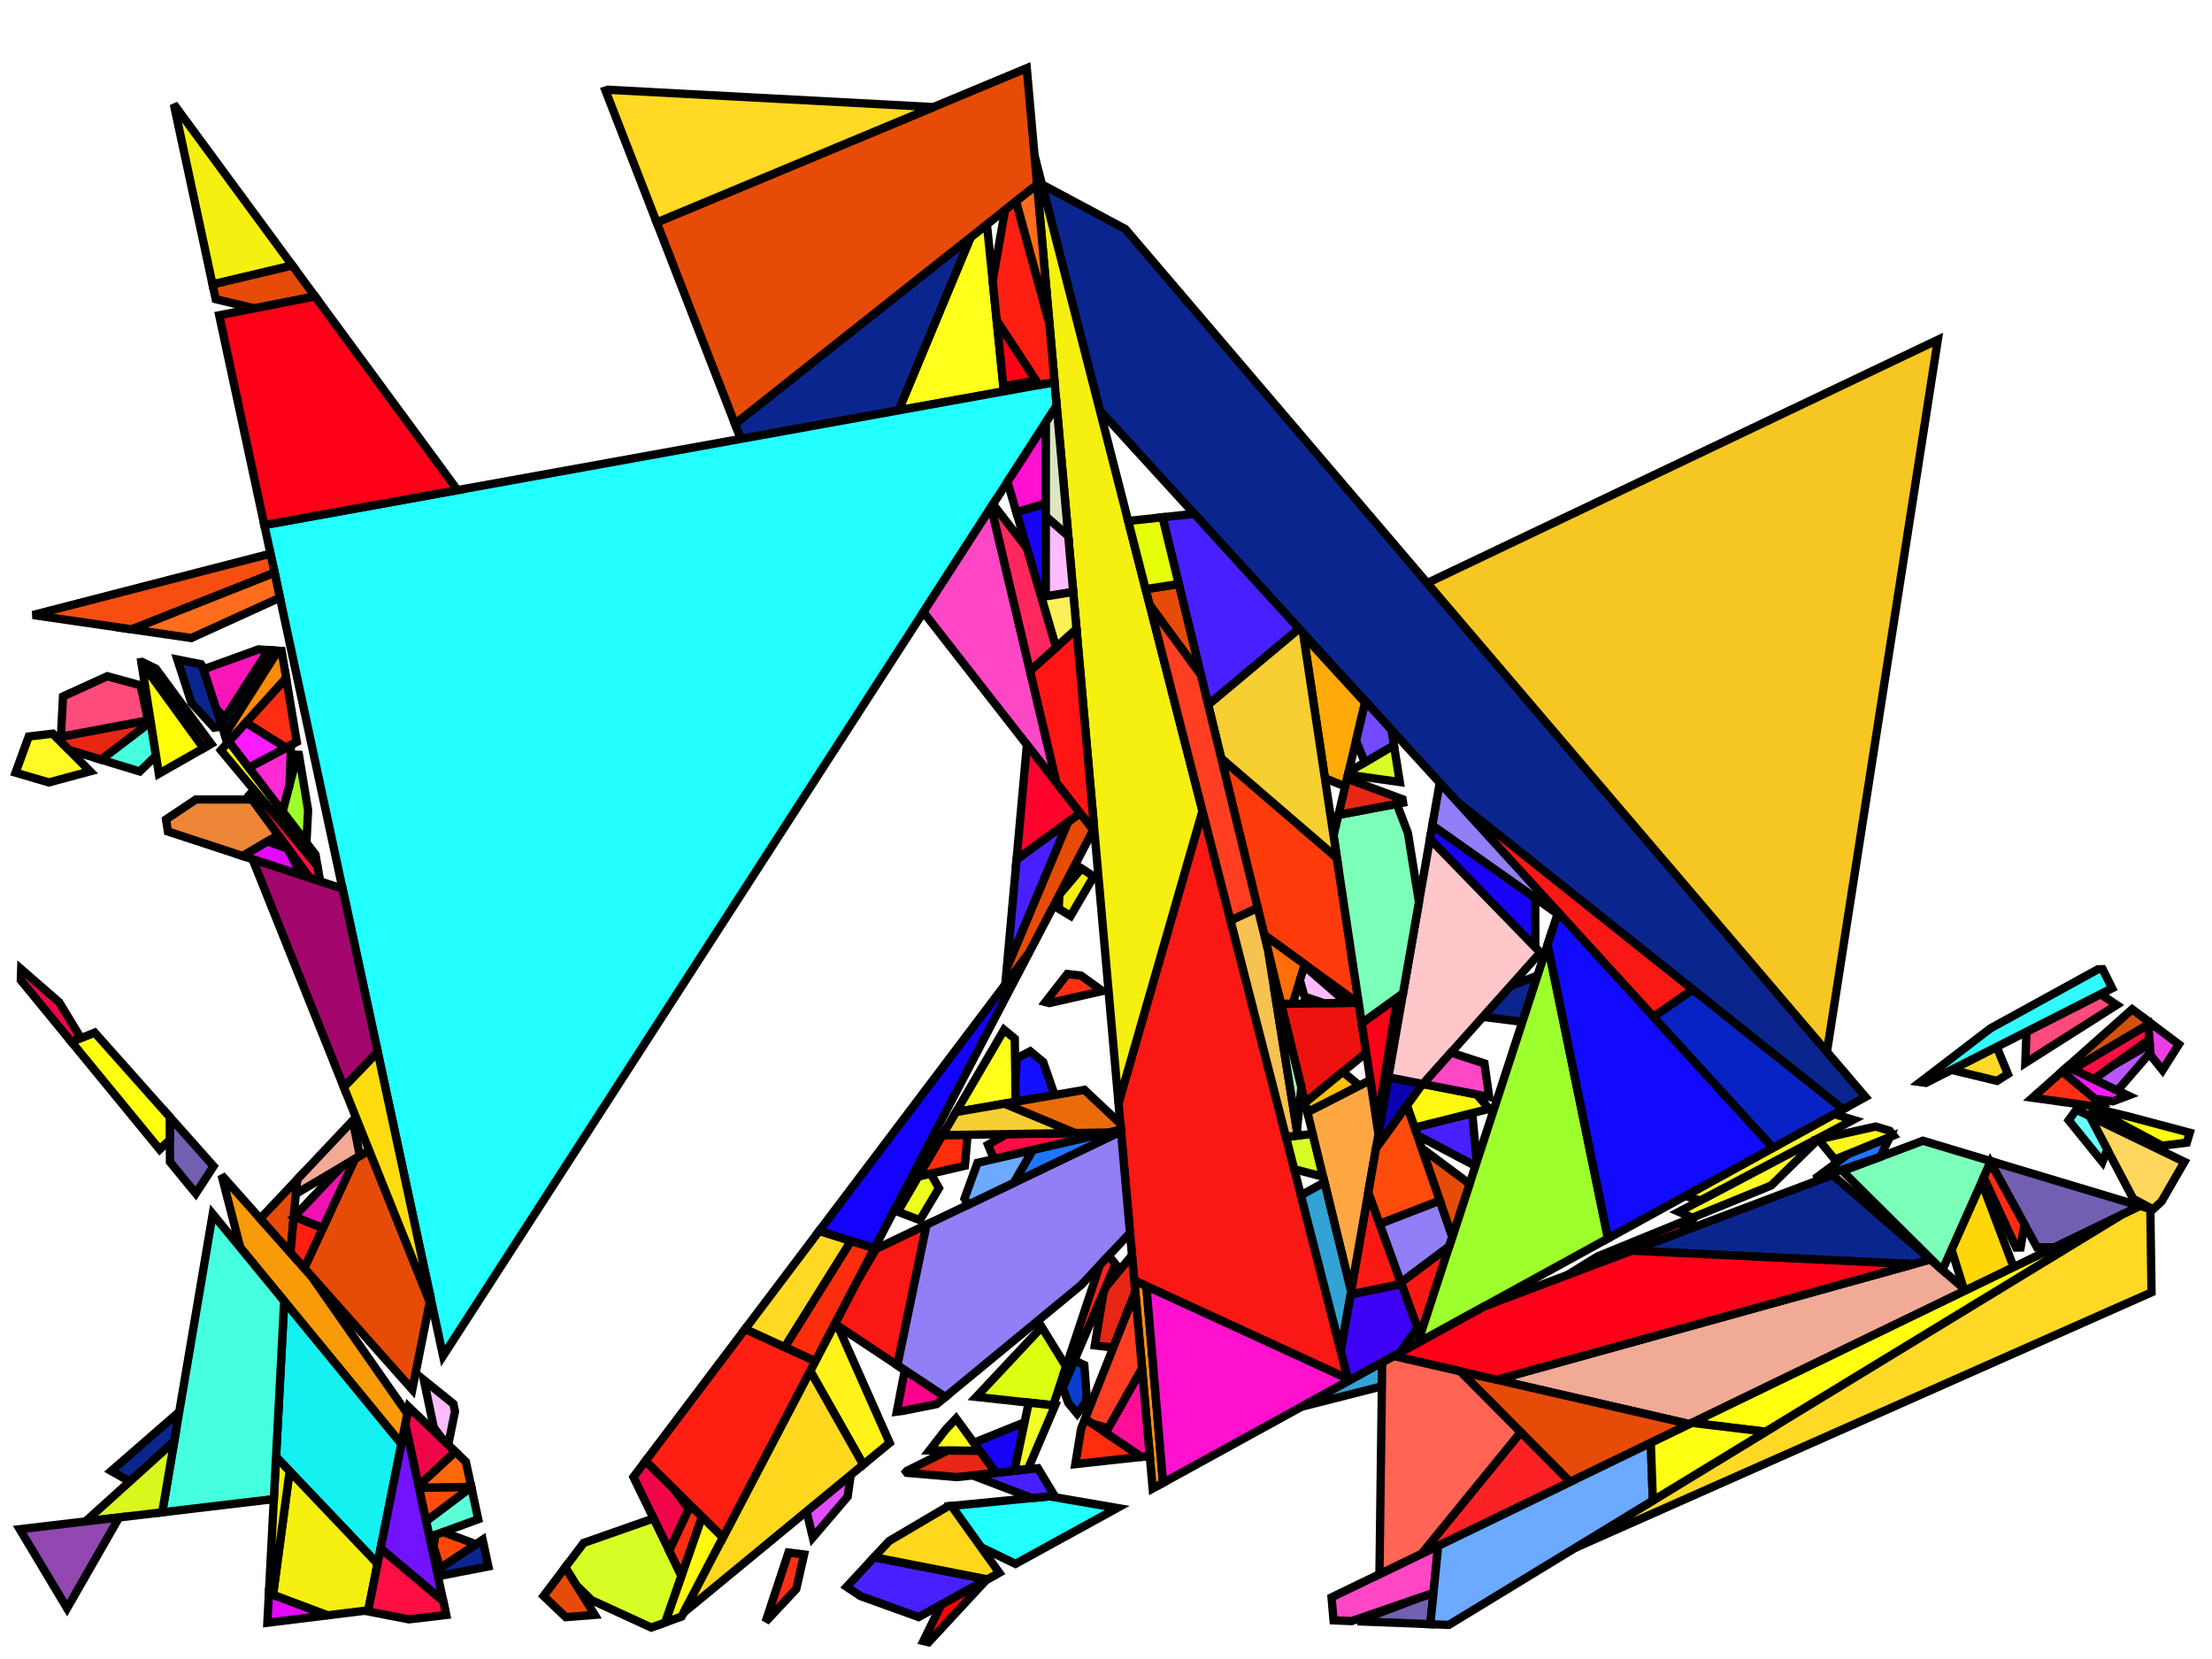 <?xml version="1.0" encoding="iso-8859-1" standalone="no"?>
<!DOCTYPE svg PUBLIC "-//W3C//DTD SVG 1.0//EN" "http://www.w3.org/TR/2001/REC-SVG-20010904/DTD/svg10.dtd">
<svg xmlns="http://www.w3.org/2000/svg" width="800" height="600">
<path style="fill:rgb(0, 0, 0);fill-opacity:0.0;fill-rule:evenodd;stroke:rgb(0, 0, 0);stroke-width:0.0;" d="M 0, 600 L 800, 600 L 800, 0 L 0, 0 z "/>
<path style="fill:rgb(255, 255, 27);fill-opacity:1.0;fill-rule:evenodd;stroke:rgb(0, 0, 0);stroke-width:3.0;" d="M 363.077, 141.523 L 324.976, 148.412 L 351.02, 85.83 L 356.934, 81.147 z "/>
<path style="fill:rgb(255, 255, 27);fill-opacity:1.0;fill-rule:evenodd;stroke:rgb(0, 0, 0);stroke-width:3.0;" d="M 354.33, 524.708 L 336.155, 524.567 L 341.949, 517.097 L 345.781, 513.008 z "/>
<path style="fill:rgb(255, 255, 27);fill-opacity:1.0;fill-rule:evenodd;stroke:rgb(0, 0, 0);stroke-width:3.0;" d="M 367.004, 375.636 L 367.341, 398.458 L 345.75, 402.19 L 363.128, 372.454 z "/>
<path style="fill:rgb(226, 78, 255);fill-opacity:1.0;fill-rule:evenodd;stroke:rgb(0, 0, 0);stroke-width:3.0;" d="M 306.566, 541.267 L 293.958, 556.039 L 291.706, 546.607 L 307.672, 533.446 z "/>
<path style="fill:rgb(10, 38, 142);fill-opacity:1.0;fill-rule:evenodd;stroke:rgb(0, 0, 0);stroke-width:3.0;" d="M 176.632, 566.536 L 158.374, 570.066 L 157.918, 567.943 L 174.552, 556.869 z "/>
<path style="fill:rgb(10, 38, 142);fill-opacity:1.0;fill-rule:evenodd;stroke:rgb(0, 0, 0);stroke-width:3.0;" d="M 324.976, 148.412 L 267.906, 158.731 L 265.802, 153.312 L 351.02, 85.83 z "/>
<path style="fill:rgb(10, 38, 142);fill-opacity:1.0;fill-rule:evenodd;stroke:rgb(0, 0, 0);stroke-width:3.0;" d="M 550.595, 369.575 L 536.313, 367.756 L 546.149, 356.736 L 556.062, 352.802 z "/>
<path style="fill:rgb(10, 38, 142);fill-opacity:1.0;fill-rule:evenodd;stroke:rgb(0, 0, 0);stroke-width:3.0;" d="M 100.534, 235.37 L 81.292, 265.759 L 79.981, 261.738 L 97.042, 235.113 z "/>
<path style="fill:rgb(10, 38, 142);fill-opacity:1.0;fill-rule:evenodd;stroke:rgb(0, 0, 0);stroke-width:3.0;" d="M 698.141, 455.538 L 692.157, 457.197 L 590.167, 452.317 L 662.74, 424.917 z "/>
<path style="fill:rgb(10, 38, 142);fill-opacity:1.0;fill-rule:evenodd;stroke:rgb(0, 0, 0);stroke-width:3.0;" d="M 72.688, 240.214 L 73.26, 241.122 L 80.295, 262.7 L 77.453, 263.174 L 69.232, 254.196 L 64.147, 238.528 z "/>
<path style="fill:rgb(10, 38, 142);fill-opacity:1.0;fill-rule:evenodd;stroke:rgb(0, 0, 0);stroke-width:3.0;" d="M 63.025, 521.245 L 46.932, 535.786 L 40.226, 532.014 L 64.825, 510.61 z "/>
<path style="fill:rgb(10, 38, 142);fill-opacity:1.0;fill-rule:evenodd;stroke:rgb(0, 0, 0);stroke-width:3.0;" d="M 407.004, 82.847 L 674.675, 396.743 L 666.566, 401.197 L 526.974, 289.956 L 397.776, 148.436 L 376.839, 66.708 z "/>
<path style="fill:rgb(33, 255, 255);fill-opacity:1.0;fill-rule:evenodd;stroke:rgb(0, 0, 0);stroke-width:3.0;" d="M 404.07, 545.378 L 367.256, 565.599 L 354.78, 559.551 L 344.109, 544.644 L 379.522, 541.166 z "/>
<path style="fill:rgb(33, 255, 255);fill-opacity:1.0;fill-rule:evenodd;stroke:rgb(0, 0, 0);stroke-width:3.0;" d="M 382.163, 146.701 L 160.244, 490.368 L 95.596, 189.885 L 381.41, 138.208 z "/>
<path style="fill:rgb(255, 215, 92);fill-opacity:1.0;fill-rule:evenodd;stroke:rgb(0, 0, 0);stroke-width:3.0;" d="M 790.023, 420.197 L 781.749, 434.535 L 778.664, 437.366 L 771.485, 433.535 L 755.767, 403.655 z "/>
<path style="fill:rgb(249, 154, 9);fill-opacity:1.0;fill-rule:evenodd;stroke:rgb(0, 0, 0);stroke-width:3.0;" d="M 112.396, 461.281 L 147.364, 511.31 L 145.183, 522.244 L 86.916, 451.244 L 80.124, 425.014 z "/>
<path style="fill:rgb(255, 49, 21);fill-opacity:1.0;fill-rule:evenodd;stroke:rgb(0, 0, 0);stroke-width:3.0;" d="M 760.424, 399.703 L 758.795, 400.314 L 735.071, 397.009 L 745.817, 387.474 z "/>
<path style="fill:rgb(255, 49, 21);fill-opacity:1.0;fill-rule:evenodd;stroke:rgb(0, 0, 0);stroke-width:3.0;" d="M 390.963, 352.842 L 398.7, 358.428 L 379.499, 362.772 L 378.101, 362.407 L 385.999, 352.264 z "/>
<path style="fill:rgb(72, 32, 255);fill-opacity:1.0;fill-rule:evenodd;stroke:rgb(0, 0, 0);stroke-width:3.0;" d="M 469.844, 227.377 L 436.959, 254.914 L 420.434, 187.072 L 431.912, 185.827 z "/>
<path style="fill:rgb(72, 32, 255);fill-opacity:1.0;fill-rule:evenodd;stroke:rgb(0, 0, 0);stroke-width:3.0;" d="M 534.074, 420.257 L 533.606, 421.693 L 512.538, 410.571 L 511.586, 407.823 L 532.473, 402.563 z "/>
<path style="fill:rgb(72, 32, 255);fill-opacity:1.0;fill-rule:evenodd;stroke:rgb(0, 0, 0);stroke-width:3.0;" d="M 364.102, 350.239 L 367.657, 310.835 L 386.312, 297.216 z "/>
<path style="fill:rgb(72, 32, 255);fill-opacity:1.0;fill-rule:evenodd;stroke:rgb(0, 0, 0);stroke-width:3.0;" d="M 357.079, 571.189 L 332.243, 584.83 L 311.199, 577.247 L 306.204, 573.908 L 316.125, 563.198 z "/>
<path style="fill:rgb(72, 32, 255);fill-opacity:1.0;fill-rule:evenodd;stroke:rgb(0, 0, 0);stroke-width:3.0;" d="M 381.39, 540.982 L 373.218, 541.785 L 351.719, 533.595 L 375.362, 531.005 z "/>
<path style="fill:rgb(255, 215, 9);fill-opacity:1.0;fill-rule:evenodd;stroke:rgb(0, 0, 0);stroke-width:3.0;" d="M 728.254, 458.284 L 710.982, 466.646 L 710.176, 465.948 L 705.793, 451.941 L 716.661, 427.537 z "/>
<path style="fill:rgb(11, 1, 179);fill-opacity:1.0;fill-rule:evenodd;stroke:rgb(0, 0, 0);stroke-width:3.0;" d="M 514.464, 392.015 L 497.643, 415.314 L 502.126, 389.611 z "/>
<path style="fill:rgb(255, 59, 12);fill-opacity:1.0;fill-rule:evenodd;stroke:rgb(0, 0, 0);stroke-width:3.0;" d="M 483.504, 310.253 L 491.386, 362.643 L 490.988, 362.649 L 457.234, 338.15 L 441.665, 274.235 z "/>
<path style="fill:rgb(237, 18, 14);fill-opacity:1.0;fill-rule:evenodd;stroke:rgb(0, 0, 0);stroke-width:3.0;" d="M 494.105, 380.716 L 472.011, 398.816 L 463.299, 363.051 L 491.386, 362.643 z "/>
<path style="fill:rgb(255, 249, 16);fill-opacity:1.0;fill-rule:evenodd;stroke:rgb(0, 0, 0);stroke-width:3.0;" d="M 534.079, 395.837 L 538.603, 401.019 L 511.586, 407.823 L 508.819, 399.834 L 514.464, 392.015 z "/>
<path style="fill:rgb(255, 249, 16);fill-opacity:1.0;fill-rule:evenodd;stroke:rgb(0, 0, 0);stroke-width:3.0;" d="M 261.493, 556.017 L 246.51, 584.642 L 240.547, 586.805 L 253.884, 548.51 z "/>
<path style="fill:rgb(220, 255, 18);fill-opacity:1.0;fill-rule:evenodd;stroke:rgb(0, 0, 0);stroke-width:3.0;" d="M 385.558, 494.259 L 380.909, 508.245 L 353.091, 505.208 L 376.762, 479.951 z "/>
<path style="fill:rgb(249, 24, 19);fill-opacity:1.0;fill-rule:evenodd;stroke:rgb(0, 0, 0);stroke-width:3.0;" d="M 487.505, 498.695 L 410.207, 463.138 L 404.52, 398.968 L 434.882, 293.281 z "/>
<path style="fill:rgb(249, 24, 19);fill-opacity:1.0;fill-rule:evenodd;stroke:rgb(0, 0, 0);stroke-width:3.0;" d="M 612.255, 357.916 L 597.997, 367.753 L 526.974, 289.956 z "/>
<path style="fill:rgb(249, 24, 19);fill-opacity:1.0;fill-rule:evenodd;stroke:rgb(0, 0, 0);stroke-width:3.0;" d="M 324.543, 493.778 L 301.921, 478.777 L 309.874, 463.583 L 316.819, 451.698 L 335.112, 442.916 z "/>
<path style="fill:rgb(249, 24, 19);fill-opacity:1.0;fill-rule:evenodd;stroke:rgb(0, 0, 0);stroke-width:3.0;" d="M 513.615, 483.021 L 506.653, 463.829 L 524.153, 450.692 z "/>
<path style="fill:rgb(249, 24, 19);fill-opacity:1.0;fill-rule:evenodd;stroke:rgb(0, 0, 0);stroke-width:3.0;" d="M 611.847, 441.439 L 607.989, 445.588 L 566.892, 461.105 L 577.746, 454.419 L 611.122, 440.783 z "/>
<path style="fill:rgb(249, 24, 19);fill-opacity:1.0;fill-rule:evenodd;stroke:rgb(0, 0, 0);stroke-width:3.0;" d="M 506.854, 464.382 L 488.42, 468.191 L 494.854, 431.302 z "/>
<path style="fill:rgb(240, 170, 150);fill-opacity:1.0;fill-rule:evenodd;stroke:rgb(0, 0, 0);stroke-width:3.0;" d="M 130.163, 418.068 L 106.985, 431.768 L 107.457, 426.59 L 127.578, 405.258 z "/>
<path style="fill:rgb(240, 170, 150);fill-opacity:1.0;fill-rule:evenodd;stroke:rgb(0, 0, 0);stroke-width:3.0;" d="M 710.982, 466.646 L 611.02, 515.043 L 541.341, 499.007 L 698.141, 455.538 z "/>
<path style="fill:rgb(114, 95, 177);fill-opacity:1.0;fill-rule:evenodd;stroke:rgb(0, 0, 0);stroke-width:3.0;" d="M 773.984, 436.143 L 743.108, 451.092 L 736.714, 451.138 L 719.853, 420.37 L 720.041, 419.947 z "/>
<path style="fill:rgb(114, 95, 177);fill-opacity:1.0;fill-rule:evenodd;stroke:rgb(0, 0, 0);stroke-width:3.0;" d="M 517.297, 587.405 L 490.979, 586.368 L 513.571, 577.759 L 518.431, 576.083 z "/>
<path style="fill:rgb(114, 95, 177);fill-opacity:1.0;fill-rule:evenodd;stroke:rgb(0, 0, 0);stroke-width:3.0;" d="M 77.234, 421.767 L 70.823, 431.634 L 61.467, 420.233 L 61.398, 403.97 z "/>
<path style="fill:rgb(146, 126, 246);fill-opacity:1.0;fill-rule:evenodd;stroke:rgb(0, 0, 0);stroke-width:3.0;" d="M 408.679, 445.894 L 390.98, 464.78 L 341.863, 505.264 L 324.543, 493.778 L 335.112, 442.916 L 405.424, 409.16 z "/>
<path style="fill:rgb(146, 126, 246);fill-opacity:1.0;fill-rule:evenodd;stroke:rgb(0, 0, 0);stroke-width:3.0;" d="M 525.259, 447.3 L 524.153, 450.692 L 506.653, 463.829 L 498.96, 442.622 L 520.72, 434.194 z "/>
<path style="fill:rgb(146, 126, 246);fill-opacity:1.0;fill-rule:evenodd;stroke:rgb(0, 0, 0);stroke-width:3.0;" d="M 563.505, 329.971 L 563.325, 330.523 L 518.011, 298.539 L 520.706, 283.09 z "/>
<path style="fill:rgb(255, 138, 6);fill-opacity:1.0;fill-rule:evenodd;stroke:rgb(0, 0, 0);stroke-width:3.0;" d="M 101.864, 235.468 L 103.494, 245.263 L 82.262, 268.734 L 81.292, 265.759 L 100.534, 235.37 z "/>
<path style="fill:rgb(61, 1, 246);fill-opacity:1.0;fill-rule:evenodd;stroke:rgb(0, 0, 0);stroke-width:3.0;" d="M 512.628, 480.302 L 506.236, 489.261 L 487.697, 499.444 L 484.884, 488.463 L 488.42, 468.191 L 506.854, 464.382 z "/>
<path style="fill:rgb(25, 3, 246);fill-opacity:1.0;fill-rule:evenodd;stroke:rgb(0, 0, 0);stroke-width:3.0;" d="M 366.847, 531.938 L 360.148, 532.672 L 352.202, 521.795 L 370.549, 514.393 z "/>
<path style="fill:rgb(25, 3, 246);fill-opacity:1.0;fill-rule:evenodd;stroke:rgb(0, 0, 0);stroke-width:3.0;" d="M 378.213, 215.683 L 376.578, 215.946 L 367.579, 185.245 L 378.238, 182.013 z "/>
<path style="fill:rgb(25, 3, 246);fill-opacity:1.0;fill-rule:evenodd;stroke:rgb(0, 0, 0);stroke-width:3.0;" d="M 555.23, 324.809 L 555.281, 342.649 L 517.158, 303.433 L 518.011, 298.539 z "/>
<path style="fill:rgb(255, 199, 202);fill-opacity:1.0;fill-rule:evenodd;stroke:rgb(0, 0, 0);stroke-width:3.0;" d="M 557.076, 344.496 L 514.628, 392.047 L 502.126, 389.611 L 517.158, 303.433 z "/>
<path style="fill:rgb(255, 215, 28);fill-opacity:1.0;fill-rule:evenodd;stroke:rgb(0, 0, 0);stroke-width:3.0;" d="M 361.408, 568.811 L 357.079, 571.189 L 316.125, 563.198 L 321.554, 557.338 L 342.856, 544.767 L 344.109, 544.644 z "/>
<path style="fill:rgb(255, 215, 28);fill-opacity:1.0;fill-rule:evenodd;stroke:rgb(0, 0, 0);stroke-width:3.0;" d="M 312.24, 529.681 L 247.23, 583.266 L 293.04, 495.744 z "/>
<path style="fill:rgb(255, 243, 25);fill-opacity:1.0;fill-rule:evenodd;stroke:rgb(0, 0, 0);stroke-width:3.0;" d="M 302.981, 479.479 L 321.759, 521.835 L 312.24, 529.681 L 293.04, 495.744 L 301.921, 478.777 z "/>
<path style="fill:rgb(255, 110, 8);fill-opacity:1.0;fill-rule:evenodd;stroke:rgb(0, 0, 0);stroke-width:3.0;" d="M 471.897, 348.793 L 467.527, 362.99 L 463.299, 363.051 L 457.234, 338.15 z "/>
<path style="fill:rgb(255, 249, 37);fill-opacity:1.0;fill-rule:evenodd;stroke:rgb(0, 0, 0);stroke-width:3.0;" d="M 32.594, 278.954 L 17.694, 282.973 L 5.627, 279.443 L 10.403, 266.352 L 19.1, 265.339 z "/>
<path style="fill:rgb(255, 249, 37);fill-opacity:1.0;fill-rule:evenodd;stroke:rgb(0, 0, 0);stroke-width:3.0;" d="M 657.609, 412.029 L 640.589, 428.743 L 612.097, 440.384 L 607.177, 438.271 L 657.409, 411.783 z "/>
<path style="fill:rgb(255, 249, 37);fill-opacity:1.0;fill-rule:evenodd;stroke:rgb(0, 0, 0);stroke-width:3.0;" d="M 670.265, 405.003 L 614.946, 434.174 L 609.497, 432.543 L 663.393, 402.94 z "/>
<path style="fill:rgb(240, 5, 72);fill-opacity:1.0;fill-rule:evenodd;stroke:rgb(0, 0, 0);stroke-width:3.0;" d="M 164.694, 525.038 L 151.362, 537.434 L 146.586, 515.209 L 147.849, 508.88 z "/>
<path style="fill:rgb(240, 5, 72);fill-opacity:1.0;fill-rule:evenodd;stroke:rgb(0, 0, 0);stroke-width:3.0;" d="M 243.386, 538.152 L 249.115, 545.746 L 242.027, 560.815 L 229.085, 534.182 L 233.472, 528.371 z "/>
<path style="fill:rgb(240, 5, 72);fill-opacity:1.0;fill-rule:evenodd;stroke:rgb(0, 0, 0);stroke-width:3.0;" d="M 21.413, 362.493 L 29.265, 375.452 L 29.255, 375.462 L 25.846, 376.828 L 7.531, 354.511 L 7.665, 350.529 z "/>
<path style="fill:rgb(21, 240, 240);fill-opacity:1.0;fill-rule:evenodd;stroke:rgb(0, 0, 0);stroke-width:3.0;" d="M 145.183, 522.244 L 136.549, 565.539 L 99.838, 526.907 L 102.787, 470.582 z "/>
<path style="fill:rgb(255, 170, 9);fill-opacity:1.0;fill-rule:evenodd;stroke:rgb(0, 0, 0);stroke-width:3.0;" d="M 493.699, 254.113 L 486.502, 284.428 L 479.17, 281.45 L 471.392, 229.756 z "/>
<path style="fill:rgb(246, 240, 16);fill-opacity:1.0;fill-rule:evenodd;stroke:rgb(0, 0, 0);stroke-width:3.0;" d="M 105.736, 96.025 L 76.874, 102.864 L 62.854, 37.698 z "/>
<path style="fill:rgb(246, 240, 16);fill-opacity:1.0;fill-rule:evenodd;stroke:rgb(0, 0, 0);stroke-width:3.0;" d="M 434.882, 293.281 L 404.52, 398.968 L 374.139, 56.168 z "/>
<path style="fill:rgb(246, 240, 16);fill-opacity:1.0;fill-rule:evenodd;stroke:rgb(0, 0, 0);stroke-width:3.0;" d="M 136.549, 565.539 L 133.19, 582.383 L 118.389, 584.208 L 98.742, 576.816 L 104.742, 532.068 z "/>
<path style="fill:rgb(246, 240, 16);fill-opacity:1.0;fill-rule:evenodd;stroke:rgb(0, 0, 0);stroke-width:3.0;" d="M 104.742, 532.068 L 98.742, 576.816 L 97.254, 576.256 L 99.838, 526.907 z "/>
<path style="fill:rgb(246, 240, 16);fill-opacity:1.0;fill-rule:evenodd;stroke:rgb(0, 0, 0);stroke-width:3.0;" d="M 395.562, 316.952 L 387.202, 331.258 L 382.918, 328.662 L 383.113, 323.656 L 383.217, 323.458 L 391.147, 314.084 z "/>
<path style="fill:rgb(157, 255, 44);fill-opacity:1.0;fill-rule:evenodd;stroke:rgb(0, 0, 0);stroke-width:3.0;" d="M 581.555, 447.891 L 512.746, 485.685 L 559.713, 341.602 z "/>
<path style="fill:rgb(157, 255, 44);fill-opacity:1.0;fill-rule:evenodd;stroke:rgb(0, 0, 0);stroke-width:3.0;" d="M 111.429, 292.96 L 110.829, 304.814 L 102.156, 293.484 L 107.907, 271.789 z "/>
<path style="fill:rgb(231, 75, 8);fill-opacity:1.0;fill-rule:evenodd;stroke:rgb(0, 0, 0);stroke-width:3.0;" d="M 375.079, 66.778 L 265.802, 153.312 L 237.503, 80.442 L 371.346, 24.65 z "/>
<path style="fill:rgb(231, 75, 8);fill-opacity:1.0;fill-rule:evenodd;stroke:rgb(0, 0, 0);stroke-width:3.0;" d="M 155.435, 470.838 L 149.112, 502.544 L 110.033, 458.626 L 128.368, 419.128 L 133.514, 416.087 z "/>
<path style="fill:rgb(231, 75, 8);fill-opacity:1.0;fill-rule:evenodd;stroke:rgb(0, 0, 0);stroke-width:3.0;" d="M 611.02, 515.043 L 567.831, 535.953 L 528.109, 495.961 z "/>
<path style="fill:rgb(231, 75, 8);fill-opacity:1.0;fill-rule:evenodd;stroke:rgb(0, 0, 0);stroke-width:3.0;" d="M 395.419, 300.145 L 372.04, 344.811 L 363.581, 356.018 L 364.102, 350.239 L 386.312, 297.216 L 390.659, 294.043 z "/>
<path style="fill:rgb(231, 75, 8);fill-opacity:1.0;fill-rule:evenodd;stroke:rgb(0, 0, 0);stroke-width:3.0;" d="M 215.091, 584.043 L 204.627, 584.858 L 196.588, 577.229 L 204.457, 566.806 z "/>
<path style="fill:rgb(231, 75, 8);fill-opacity:1.0;fill-rule:evenodd;stroke:rgb(0, 0, 0);stroke-width:3.0;" d="M 531.493, 428.176 L 525.259, 447.3 L 514.152, 415.231 z "/>
<path style="fill:rgb(231, 75, 8);fill-opacity:1.0;fill-rule:evenodd;stroke:rgb(0, 0, 0);stroke-width:3.0;" d="M 113.946, 107.192 L 91.99, 111.52 L 78.024, 108.207 L 76.874, 102.864 L 105.736, 96.025 z "/>
<path style="fill:rgb(231, 75, 8);fill-opacity:1.0;fill-rule:evenodd;stroke:rgb(0, 0, 0);stroke-width:3.0;" d="M 434.328, 244.113 L 415.813, 218.841 L 414.333, 213.067 L 426.316, 211.22 z "/>
<path style="fill:rgb(231, 75, 8);fill-opacity:1.0;fill-rule:evenodd;stroke:rgb(0, 0, 0);stroke-width:3.0;" d="M 105.048, 453.024 L 94.113, 440.735 L 107.457, 426.59 z "/>
<path style="fill:rgb(255, 70, 197);fill-opacity:1.0;fill-rule:evenodd;stroke:rgb(0, 0, 0);stroke-width:3.0;" d="M 536.868, 384.615 L 538.579, 396.713 L 514.628, 392.047 L 524.782, 380.672 z "/>
<path style="fill:rgb(255, 70, 197);fill-opacity:1.0;fill-rule:evenodd;stroke:rgb(0, 0, 0);stroke-width:3.0;" d="M 518.431, 576.083 L 488.845, 586.284 L 482.294, 586.027 L 481.573, 577.716 L 520.138, 559.044 z "/>
<path style="fill:rgb(255, 70, 197);fill-opacity:1.0;fill-rule:evenodd;stroke:rgb(0, 0, 0);stroke-width:3.0;" d="M 382.081, 283.049 L 333.953, 221.359 L 358.478, 183.38 z "/>
<path style="fill:rgb(246, 199, 34);fill-opacity:1.0;fill-rule:evenodd;stroke:rgb(0, 0, 0);stroke-width:3.0;" d="M 660.74, 380.402 L 516.175, 210.871 L 700.837, 122.899 z "/>
<path style="fill:rgb(255, 255, 14);fill-opacity:1.0;fill-rule:evenodd;stroke:rgb(0, 0, 0);stroke-width:3.0;" d="M 114.115, 309.106 L 114.797, 313.208 L 79.9, 271.346 L 82.775, 268.168 z "/>
<path style="fill:rgb(255, 255, 14);fill-opacity:1.0;fill-rule:evenodd;stroke:rgb(0, 0, 0);stroke-width:3.0;" d="M 638.607, 517.81 L 611.957, 514.589 L 767.311, 439.374 z "/>
<path style="fill:rgb(255, 255, 14);fill-opacity:1.0;fill-rule:evenodd;stroke:rgb(0, 0, 0);stroke-width:3.0;" d="M 61.398, 403.97 L 61.433, 412.213 L 57.758, 415.713 L 25.846, 376.828 L 34.251, 373.462 z "/>
<path style="fill:rgb(255, 44, 13);fill-opacity:1.0;fill-rule:evenodd;stroke:rgb(0, 0, 0);stroke-width:3.0;" d="M 348.974, 421.616 L 332.114, 425.526 L 340.876, 410.531 L 349.932, 410.389 z "/>
<path style="fill:rgb(255, 44, 13);fill-opacity:1.0;fill-rule:evenodd;stroke:rgb(0, 0, 0);stroke-width:3.0;" d="M 412.824, 526.901 L 388.903, 529.521 L 390.998, 516.753 L 392.442, 513.107 z "/>
<path style="fill:rgb(255, 0, 7);fill-opacity:1.0;fill-rule:evenodd;stroke:rgb(0, 0, 0);stroke-width:3.0;" d="M 335.829, 593.947 L 333.967, 593.5 L 340.38, 580.361 L 356.744, 571.373 z "/>
<path style="fill:rgb(215, 255, 37);fill-opacity:1.0;fill-rule:evenodd;stroke:rgb(0, 0, 0);stroke-width:3.0;" d="M 506.257, 282.829 L 487.509, 280.186 L 487.751, 279.164 L 504.135, 269.532 z "/>
<path style="fill:rgb(215, 255, 37);fill-opacity:1.0;fill-rule:evenodd;stroke:rgb(0, 0, 0);stroke-width:3.0;" d="M 478.532, 425.59 L 468.075, 422.849 L 465.085, 411.176 L 474.755, 410.084 z "/>
<path style="fill:rgb(215, 255, 37);fill-opacity:1.0;fill-rule:evenodd;stroke:rgb(0, 0, 0);stroke-width:3.0;" d="M 246.438, 569.892 L 240.547, 586.805 L 235.537, 588.622 L 213.963, 578.722 L 208.565, 573.465 L 204.457, 566.806 L 211.089, 558.021 L 236.364, 549.161 z "/>
<path style="fill:rgb(252, 142, 21);fill-opacity:1.0;fill-rule:evenodd;stroke:rgb(0, 0, 0);stroke-width:3.0;" d="M 414.605, 465.161 L 420.636, 536.279 L 416.873, 538.346 L 410.207, 463.138 z "/>
<path style="fill:rgb(255, 17, 207);fill-opacity:1.0;fill-rule:evenodd;stroke:rgb(0, 0, 0);stroke-width:3.0;" d="M 378.238, 182.013 L 367.579, 185.245 L 364.361, 174.269 L 378.259, 152.747 z "/>
<path style="fill:rgb(255, 17, 207);fill-opacity:1.0;fill-rule:evenodd;stroke:rgb(0, 0, 0);stroke-width:3.0;" d="M 487.505, 498.695 L 487.697, 499.444 L 420.636, 536.279 L 414.605, 465.161 z "/>
<path style="fill:rgb(255, 0, 24);fill-opacity:1.0;fill-rule:evenodd;stroke:rgb(0, 0, 0);stroke-width:3.0;" d="M 374.675, 137.568 L 362.9, 139.778 L 360.469, 115.887 z "/>
<path style="fill:rgb(255, 0, 24);fill-opacity:1.0;fill-rule:evenodd;stroke:rgb(0, 0, 0);stroke-width:3.0;" d="M 692.157, 457.197 L 541.341, 499.007 L 504.098, 490.436 L 536.839, 472.452 L 590.167, 452.317 z "/>
<path style="fill:rgb(255, 0, 24);fill-opacity:1.0;fill-rule:evenodd;stroke:rgb(0, 0, 0);stroke-width:3.0;" d="M 498.012, 406.679 L 492.499, 370.042 L 505.391, 360.726 z "/>
<path style="fill:rgb(255, 0, 24);fill-opacity:1.0;fill-rule:evenodd;stroke:rgb(0, 0, 0);stroke-width:3.0;" d="M 165.456, 177.254 L 95.596, 189.885 L 79.276, 114.027 L 113.946, 107.192 z "/>
<path style="fill:rgb(237, 134, 55);fill-opacity:1.0;fill-rule:evenodd;stroke:rgb(0, 0, 0);stroke-width:3.0;" d="M 91.189, 289.152 L 100.643, 301.998 L 87.782, 309.591 L 60.726, 300.724 L 60.04, 296.351 L 70.861, 289.13 z "/>
<path style="fill:rgb(255, 187, 255);fill-opacity:1.0;fill-rule:evenodd;stroke:rgb(0, 0, 0);stroke-width:3.0;" d="M 487.101, 362.705 L 478.869, 362.825 L 471.781, 360.459 L 470.13, 354.533 L 471.723, 349.359 z "/>
<path style="fill:rgb(255, 187, 255);fill-opacity:1.0;fill-rule:evenodd;stroke:rgb(0, 0, 0);stroke-width:3.0;" d="M 386.336, 193.784 L 388.135, 214.087 L 378.213, 215.683 L 378.234, 186.746 z "/>
<path style="fill:rgb(255, 187, 255);fill-opacity:1.0;fill-rule:evenodd;stroke:rgb(0, 0, 0);stroke-width:3.0;" d="M 163.977, 507.718 L 164.561, 510.43 L 162.127, 522.411 L 159.643, 519.957 L 156.877, 516.281 L 153.291, 499.096 z "/>
<path style="fill:rgb(228, 8, 255);fill-opacity:1.0;fill-rule:evenodd;stroke:rgb(0, 0, 0);stroke-width:3.0;" d="M 104.016, 306.956 L 109.039, 316.557 L 87.782, 309.591 L 96.746, 304.299 z "/>
<path style="fill:rgb(228, 8, 255);fill-opacity:1.0;fill-rule:evenodd;stroke:rgb(0, 0, 0);stroke-width:3.0;" d="M 118.389, 584.208 L 96.698, 586.884 L 97.254, 576.256 z "/>
<path style="fill:rgb(70, 255, 223);fill-opacity:1.0;fill-rule:evenodd;stroke:rgb(0, 0, 0);stroke-width:3.0;" d="M 56.43, 273.33 L 50.517, 279.006 L 36.546, 274.738 L 54.502, 261.039 z "/>
<path style="fill:rgb(70, 255, 223);fill-opacity:1.0;fill-rule:evenodd;stroke:rgb(0, 0, 0);stroke-width:3.0;" d="M 102.787, 470.582 L 99.04, 542.157 L 58.675, 546.949 L 76.93, 439.075 z "/>
<path style="fill:rgb(124, 255, 184);fill-opacity:1.0;fill-rule:evenodd;stroke:rgb(0, 0, 0);stroke-width:3.0;" d="M 509.206, 301.307 L 513.182, 326.227 L 507.42, 359.259 L 492.499, 370.042 L 482.288, 302.175 L 484.061, 294.71 L 505.156, 290.727 z "/>
<path style="fill:rgb(124, 255, 184);fill-opacity:1.0;fill-rule:evenodd;stroke:rgb(0, 0, 0);stroke-width:3.0;" d="M 720.041, 419.947 L 702.509, 459.316 L 701.473, 458.42 L 666.376, 423.544 L 695.453, 412.566 z "/>
<path style="fill:rgb(255, 3, 44);fill-opacity:1.0;fill-rule:evenodd;stroke:rgb(0, 0, 0);stroke-width:3.0;" d="M 390.659, 294.043 L 367.657, 310.835 L 371.399, 269.356 z "/>
<path style="fill:rgb(255, 13, 67);fill-opacity:1.0;fill-rule:evenodd;stroke:rgb(0, 0, 0);stroke-width:3.0;" d="M 114.797, 313.208 L 115.719, 318.746 L 112.094, 317.558 L 90.073, 287.635 L 91.838, 285.667 z "/>
<path style="fill:rgb(255, 13, 67);fill-opacity:1.0;fill-rule:evenodd;stroke:rgb(0, 0, 0);stroke-width:3.0;" d="M 160.296, 579.007 L 161.386, 584.079 L 147.865, 585.656 L 133.109, 582.787 L 137.663, 559.952 z "/>
<path style="fill:rgb(255, 13, 67);fill-opacity:1.0;fill-rule:evenodd;stroke:rgb(0, 0, 0);stroke-width:3.0;" d="M 777.35, 375.902 L 757.248, 390.339 L 749.583, 386.703 L 776.965, 370.481 z "/>
<path style="fill:rgb(255, 13, 67);fill-opacity:1.0;fill-rule:evenodd;stroke:rgb(0, 0, 0);stroke-width:3.0;" d="M 391.218, 411.819 L 359.48, 419.179 L 357.319, 414.02 L 364, 410.169 L 390.808, 409.75 z "/>
<path style="fill:rgb(17, 10, 255);fill-opacity:1.0;fill-rule:evenodd;stroke:rgb(0, 0, 0);stroke-width:3.0;" d="M 641.232, 415.112 L 581.555, 447.891 L 559.713, 341.602 L 563.505, 329.971 z "/>
<path style="fill:rgb(231, 39, 20);fill-opacity:1.0;fill-rule:evenodd;stroke:rgb(0, 0, 0);stroke-width:3.0;" d="M 410.576, 467.292 L 402.632, 487.361 L 395.952, 486.578 L 399.113, 467.318 L 399.88, 465.524 L 409.396, 453.981 z "/>
<path style="fill:rgb(231, 39, 20);fill-opacity:1.0;fill-rule:evenodd;stroke:rgb(0, 0, 0);stroke-width:3.0;" d="M 354.33, 524.708 L 360.148, 532.672 L 346.025, 534.219 L 327.999, 532.668 L 327.717, 532.284 L 328.074, 531.902 L 342.724, 524.618 z "/>
<path style="fill:rgb(231, 39, 20);fill-opacity:1.0;fill-rule:evenodd;stroke:rgb(0, 0, 0);stroke-width:3.0;" d="M 54.502, 261.039 L 36.546, 274.738 L 24.885, 271.176 L 20.471, 266.722 L 54.397, 260.37 z "/>
<path style="fill:rgb(231, 39, 20);fill-opacity:1.0;fill-rule:evenodd;stroke:rgb(0, 0, 0);stroke-width:3.0;" d="M 507.252, 289.062 L 507.448, 290.294 L 484.061, 294.71 L 487.166, 281.628 z "/>
<path style="fill:rgb(252, 240, 88);fill-opacity:1.0;fill-rule:evenodd;stroke:rgb(0, 0, 0);stroke-width:3.0;" d="M 389.326, 227.529 L 381.92, 234.174 L 376.578, 215.946 L 388.135, 214.087 z "/>
<path style="fill:rgb(255, 74, 124);fill-opacity:1.0;fill-rule:evenodd;stroke:rgb(0, 0, 0);stroke-width:3.0;" d="M 765.516, 363.462 L 732.486, 384.425 L 732.882, 373.162 L 759.71, 359.527 z "/>
<path style="fill:rgb(255, 74, 124);fill-opacity:1.0;fill-rule:evenodd;stroke:rgb(0, 0, 0);stroke-width:3.0;" d="M 50.843, 247.85 L 53.55, 260.529 L 22.033, 266.43 L 22.79, 251.867 L 38.812, 244.574 z "/>
<path style="fill:rgb(252, 45, 19);fill-opacity:1.0;fill-rule:evenodd;stroke:rgb(0, 0, 0);stroke-width:3.0;" d="M 732.188, 442.878 L 730.783, 451.181 L 729.16, 451.193 L 717.424, 425.825 L 719.853, 420.37 z "/>
<path style="fill:rgb(252, 45, 19);fill-opacity:1.0;fill-rule:evenodd;stroke:rgb(0, 0, 0);stroke-width:3.0;" d="M 107.334, 268.35 L 103.411, 270.446 L 88.936, 261.357 L 103.494, 245.263 z "/>
<path style="fill:rgb(252, 45, 19);fill-opacity:1.0;fill-rule:evenodd;stroke:rgb(0, 0, 0);stroke-width:3.0;" d="M 253.884, 548.51 L 246.438, 569.892 L 242.027, 560.815 L 249.739, 544.42 z "/>
<path style="fill:rgb(246, 207, 50);fill-opacity:1.0;fill-rule:evenodd;stroke:rgb(0, 0, 0);stroke-width:3.0;" d="M 388.864, 409.78 L 340.876, 410.531 L 345.75, 402.19 L 363.347, 399.148 z "/>
<path style="fill:rgb(246, 207, 50);fill-opacity:1.0;fill-rule:evenodd;stroke:rgb(0, 0, 0);stroke-width:3.0;" d="M 471.269, 228.938 L 483.504, 310.253 L 441.665, 274.235 L 436.959, 254.914 L 469.844, 227.377 z "/>
<path style="fill:rgb(217, 246, 31);fill-opacity:1.0;fill-rule:evenodd;stroke:rgb(0, 0, 0);stroke-width:3.0;" d="M 58.675, 546.949 L 30.935, 550.242 L 63.025, 521.245 z "/>
<path style="fill:rgb(255, 168, 67);fill-opacity:1.0;fill-rule:evenodd;stroke:rgb(0, 0, 0);stroke-width:3.0;" d="M 498.538, 410.18 L 488.624, 467.02 L 472.839, 402.217 L 495.593, 390.603 z "/>
<path style="fill:rgb(255, 220, 15);fill-opacity:1.0;fill-rule:evenodd;stroke:rgb(0, 0, 0);stroke-width:3.0;" d="M 155.727, 469.374 L 155.435, 470.838 L 124.329, 393.145 L 136.587, 380.41 z "/>
<path style="fill:rgb(163, 7, 110);fill-opacity:1.0;fill-rule:evenodd;stroke:rgb(0, 0, 0);stroke-width:3.0;" d="M 123.897, 321.426 L 136.587, 380.41 L 124.329, 393.145 L 91.343, 310.758 z "/>
<path style="fill:rgb(114, 74, 255);fill-opacity:1.0;fill-rule:evenodd;stroke:rgb(0, 0, 0);stroke-width:3.0;" d="M 503.247, 263.966 L 504.135, 269.532 L 493.603, 275.724 L 490.428, 267.891 L 493.813, 253.632 z "/>
<path style="fill:rgb(255, 21, 20);fill-opacity:1.0;fill-rule:evenodd;stroke:rgb(0, 0, 0);stroke-width:3.0;" d="M 395.484, 297.01 L 394.124, 298.486 L 382.081, 283.049 L 372.507, 242.621 L 389.326, 227.529 z "/>
<path style="fill:rgb(32, 117, 255);fill-opacity:1.0;fill-rule:evenodd;stroke:rgb(0, 0, 0);stroke-width:3.0;" d="M 405.424, 409.16 L 366.617, 427.791 L 373.503, 415.927 L 405.368, 408.537 z "/>
<path style="fill:rgb(32, 117, 255);fill-opacity:1.0;fill-rule:evenodd;stroke:rgb(0, 0, 0);stroke-width:3.0;" d="M 680.073, 418.342 L 656.301, 426.383 L 668.494, 417.341 L 683.483, 411.217 z "/>
<path style="fill:rgb(255, 31, 18);fill-opacity:1.0;fill-rule:evenodd;stroke:rgb(0, 0, 0);stroke-width:3.0;" d="M 116.768, 444.118 L 110.033, 458.626 L 105.048, 453.024 L 106.217, 440.2 L 106.435, 439.97 z "/>
<path style="fill:rgb(255, 31, 18);fill-opacity:1.0;fill-rule:evenodd;stroke:rgb(0, 0, 0);stroke-width:3.0;" d="M 294.861, 492.266 L 261.493, 556.017 L 233.472, 528.371 L 269.495, 480.651 z "/>
<path style="fill:rgb(255, 31, 18);fill-opacity:1.0;fill-rule:evenodd;stroke:rgb(0, 0, 0);stroke-width:3.0;" d="M 379.525, 116.934 L 381.41, 138.208 L 375.764, 139.229 L 360.469, 115.887 L 359.011, 101.557 L 363.495, 75.951 L 367.475, 72.8 z "/>
<path style="fill:rgb(255, 108, 27);fill-opacity:1.0;fill-rule:evenodd;stroke:rgb(0, 0, 0);stroke-width:3.0;" d="M 101.248, 216.156 L 69.193, 230.746 L 47.533, 227.602 L 99.298, 207.089 z "/>
<path style="fill:rgb(255, 108, 27);fill-opacity:1.0;fill-rule:evenodd;stroke:rgb(0, 0, 0);stroke-width:3.0;" d="M 379.525, 116.934 L 367.475, 72.8 L 375.079, 66.778 z "/>
<path style="fill:rgb(255, 75, 12);fill-opacity:1.0;fill-rule:evenodd;stroke:rgb(0, 0, 0);stroke-width:3.0;" d="M 170.463, 537.865 L 154.1, 550.176 L 151.496, 538.058 L 170.434, 537.731 z "/>
<path style="fill:rgb(255, 75, 12);fill-opacity:1.0;fill-rule:evenodd;stroke:rgb(0, 0, 0);stroke-width:3.0;" d="M 520.72, 434.194 L 498.96, 442.622 L 494.854, 431.302 L 497.643, 415.314 L 508.819, 399.834 z "/>
<path style="fill:rgb(246, 78, 16);fill-opacity:1.0;fill-rule:evenodd;stroke:rgb(0, 0, 0);stroke-width:3.0;" d="M 99.298, 207.089 L 47.533, 227.602 L 11.892, 222.429 L 97.825, 200.246 z "/>
<path style="fill:rgb(9, 34, 197);fill-opacity:1.0;fill-rule:evenodd;stroke:rgb(0, 0, 0);stroke-width:3.0;" d="M 666.566, 401.197 L 641.232, 415.112 L 597.997, 367.753 L 612.255, 357.916 z "/>
<path style="fill:rgb(255, 14, 154);fill-opacity:1.0;fill-rule:evenodd;stroke:rgb(0, 0, 0);stroke-width:3.0;" d="M 415.829, 526.572 L 412.824, 526.901 L 399.862, 518.129 L 413.022, 494.899 z "/>
<path style="fill:rgb(8, 62, 207);fill-opacity:1.0;fill-rule:evenodd;stroke:rgb(0, 0, 0);stroke-width:3.0;" d="M 392.151, 493.689 L 392.979, 504.689 L 392.56, 507.237 L 389.589, 511.281 L 386.377, 507.383 L 384.328, 501.911 L 388.551, 492.032 z "/>
<path style="fill:rgb(255, 217, 37);fill-opacity:1.0;fill-rule:evenodd;stroke:rgb(0, 0, 0);stroke-width:3.0;" d="M 726.176, 388.429 L 722.261, 390.914 L 705.783, 386.934 L 722.131, 378.626 z "/>
<path style="fill:rgb(255, 217, 37);fill-opacity:1.0;fill-rule:evenodd;stroke:rgb(0, 0, 0);stroke-width:3.0;" d="M 777.696, 437.257 L 778.137, 467.392 L 569.691, 559.81 L 767.311, 439.374 L 773.984, 436.143 z "/>
<path style="fill:rgb(237, 255, 27);fill-opacity:1.0;fill-rule:evenodd;stroke:rgb(0, 0, 0);stroke-width:3.0;" d="M 339.586, 429.724 L 332.672, 441.278 L 324.78, 438.271 L 324.741, 438.141 L 332.114, 425.526 L 336.622, 424.48 z "/>
<path style="fill:rgb(20, 16, 255);fill-opacity:1.0;fill-rule:evenodd;stroke:rgb(0, 0, 0);stroke-width:3.0;" d="M 377.273, 384.067 L 381.43, 396.022 L 367.341, 398.458 L 367.233, 391.173 L 367.708, 382.751 L 372.567, 380.203 z "/>
<path style="fill:rgb(255, 0, 138);fill-opacity:1.0;fill-rule:evenodd;stroke:rgb(0, 0, 0);stroke-width:3.0;" d="M 341.863, 505.264 L 338.774, 507.811 L 326.546, 510.271 L 324.347, 510.548 L 327.22, 495.554 z "/>
<path style="fill:rgb(249, 21, 184);fill-opacity:1.0;fill-rule:evenodd;stroke:rgb(0, 0, 0);stroke-width:3.0;" d="M 97.042, 235.113 L 81.319, 259.65 L 78.22, 256.338 L 73.57, 242.073 L 93.49, 234.852 z "/>
<path style="fill:rgb(91, 255, 215);fill-opacity:1.0;fill-rule:evenodd;stroke:rgb(0, 0, 0);stroke-width:3.0;" d="M 172.957, 549.454 L 155.331, 555.904 L 154.1, 550.176 L 170.463, 537.865 z "/>
<path style="fill:rgb(234, 62, 228);fill-opacity:1.0;fill-rule:evenodd;stroke:rgb(0, 0, 0);stroke-width:3.0;" d="M 788.012, 377.699 L 782.12, 387.033 L 777.754, 381.589 L 776.883, 369.336 z "/>
<path style="fill:rgb(249, 25, 252);fill-opacity:1.0;fill-rule:evenodd;stroke:rgb(0, 0, 0);stroke-width:3.0;" d="M 769.673, 396.234 L 764.116, 398.318 L 757.621, 397.356 L 745.817, 387.474 L 747.695, 385.807 z "/>
<path style="fill:rgb(184, 86, 255);fill-opacity:1.0;fill-rule:evenodd;stroke:rgb(0, 0, 0);stroke-width:3.0;" d="M 777.69, 380.677 L 765.811, 394.402 L 757.248, 390.339 L 764.142, 385.387 L 777.475, 377.659 z "/>
<path style="fill:rgb(107, 170, 255);fill-opacity:1.0;fill-rule:evenodd;stroke:rgb(0, 0, 0);stroke-width:3.0;" d="M 597.783, 542.69 L 523.981, 587.668 L 517.297, 587.405 L 520.138, 559.044 L 597.035, 521.814 z "/>
<path style="fill:rgb(107, 170, 255);fill-opacity:1.0;fill-rule:evenodd;stroke:rgb(0, 0, 0);stroke-width:3.0;" d="M 366.617, 427.791 L 350.142, 435.7 L 348.815, 433.506 L 353.53, 420.559 L 373.503, 415.927 z "/>
<path style="fill:rgb(255, 217, 35);fill-opacity:1.0;fill-rule:evenodd;stroke:rgb(0, 0, 0);stroke-width:3.0;" d="M 307.804, 448.819 L 283.836, 487.218 L 269.495, 480.651 L 296.287, 445.16 z "/>
<path style="fill:rgb(255, 217, 35);fill-opacity:1.0;fill-rule:evenodd;stroke:rgb(0, 0, 0);stroke-width:3.0;" d="M 337.571, 38.729 L 237.503, 80.442 L 218.976, 32.733 L 219.816, 32.458 z "/>
<path style="fill:rgb(50, 163, 212);fill-opacity:1.0;fill-rule:evenodd;stroke:rgb(0, 0, 0);stroke-width:3.0;" d="M 488.624, 467.02 L 484.884, 488.463 L 470.492, 432.283 L 479.021, 427.597 z "/>
<path style="fill:rgb(50, 163, 212);fill-opacity:1.0;fill-rule:evenodd;stroke:rgb(0, 0, 0);stroke-width:3.0;" d="M 499.777, 501.384 L 470.732, 508.762 L 499.889, 492.747 z "/>
<path style="fill:rgb(49, 249, 255);fill-opacity:1.0;fill-rule:evenodd;stroke:rgb(0, 0, 0);stroke-width:3.0;" d="M 763.878, 357.409 L 696.527, 391.639 L 694.47, 391.352 L 719.948, 371.876 L 758.764, 350.555 L 760.446, 350.514 z "/>
<path style="fill:rgb(240, 17, 177);fill-opacity:1.0;fill-rule:evenodd;stroke:rgb(0, 0, 0);stroke-width:3.0;" d="M 116.768, 444.118 L 106.435, 439.97 L 123.503, 422.004 L 128.368, 419.128 z "/>
<path style="fill:rgb(255, 71, 10);fill-opacity:1.0;fill-rule:evenodd;stroke:rgb(0, 0, 0);stroke-width:3.0;" d="M 172.125, 558.485 L 159.215, 567.08 L 156.81, 559.383 L 157.434, 555.135 L 160.303, 554.085 z "/>
<path style="fill:rgb(255, 194, 7);fill-opacity:1.0;fill-rule:evenodd;stroke:rgb(0, 0, 0);stroke-width:3.0;" d="M 491.667, 392.607 L 472.839, 402.217 L 472.011, 398.816 L 485.633, 387.657 z "/>
<path style="fill:rgb(255, 47, 21);fill-opacity:1.0;fill-rule:evenodd;stroke:rgb(0, 0, 0);stroke-width:3.0;" d="M 290.814, 562.201 L 287.971, 574.693 L 276.902, 586.504 L 285.161, 561.503 z "/>
<path style="fill:rgb(115, 18, 255);fill-opacity:1.0;fill-rule:evenodd;stroke:rgb(0, 0, 0);stroke-width:3.0;" d="M 160.296, 579.007 L 137.663, 559.952 L 146.586, 515.209 z "/>
<path style="fill:rgb(246, 194, 81);fill-opacity:1.0;fill-rule:evenodd;stroke:rgb(0, 0, 0);stroke-width:3.0;" d="M 458.617, 343.829 L 469.347, 410.695 L 465.085, 411.176 L 445.027, 332.881 L 454.841, 328.326 z "/>
<path style="fill:rgb(255, 62, 34);fill-opacity:1.0;fill-rule:evenodd;stroke:rgb(0, 0, 0);stroke-width:3.0;" d="M 413.022, 494.899 L 400.748, 516.564 L 395.053, 514.875 L 392.442, 513.107 L 410.576, 467.292 z "/>
<path style="fill:rgb(255, 62, 34);fill-opacity:1.0;fill-rule:evenodd;stroke:rgb(0, 0, 0);stroke-width:3.0;" d="M 434.328, 244.113 L 454.841, 328.326 L 445.027, 332.881 L 415.813, 218.841 z "/>
<path style="fill:rgb(212, 82, 8);fill-opacity:1.0;fill-rule:evenodd;stroke:rgb(0, 0, 0);stroke-width:3.0;" d="M 776.883, 369.336 L 776.965, 370.481 L 749.583, 386.703 L 747.695, 385.807 L 771.13, 365.012 z "/>
<path style="fill:rgb(105, 255, 255);fill-opacity:1.0;fill-rule:evenodd;stroke:rgb(0, 0, 0);stroke-width:3.0;" d="M 755.767, 403.655 L 762.127, 415.747 L 760.376, 420.231 L 748.172, 405.159 L 750.937, 401.323 z "/>
<path style="fill:rgb(255, 42, 212);fill-opacity:1.0;fill-rule:evenodd;stroke:rgb(0, 0, 0);stroke-width:3.0;" d="M 104.73, 283.772 L 102.156, 293.484 L 90.004, 277.611 L 105.254, 269.462 z "/>
<path style="fill:rgb(252, 26, 255);fill-opacity:1.0;fill-rule:evenodd;stroke:rgb(0, 0, 0);stroke-width:3.0;" d="M 103.411, 270.446 L 90.004, 277.611 L 82.775, 268.168 L 88.936, 261.357 z "/>
<path style="fill:rgb(255, 103, 12);fill-opacity:1.0;fill-rule:evenodd;stroke:rgb(0, 0, 0);stroke-width:3.0;" d="M 168.486, 528.676 L 170.434, 537.731 L 151.496, 538.058 L 151.362, 537.434 L 164.694, 525.038 z "/>
<path style="fill:rgb(252, 33, 37);fill-opacity:1.0;fill-rule:evenodd;stroke:rgb(0, 0, 0);stroke-width:3.0;" d="M 567.831, 535.953 L 514.112, 561.962 L 549.98, 517.981 z "/>
<path style="fill:rgb(252, 33, 37);fill-opacity:1.0;fill-rule:evenodd;stroke:rgb(0, 0, 0);stroke-width:3.0;" d="M 403.436, 457.202 L 385.209, 499.849 L 384.582, 497.196 L 397.761, 457.544 L 400.985, 454.104 z "/>
<path style="fill:rgb(234, 107, 10);fill-opacity:1.0;fill-rule:evenodd;stroke:rgb(0, 0, 0);stroke-width:3.0;" d="M 405.177, 406.379 L 405.368, 408.537 L 400.816, 409.593 L 388.864, 409.78 L 363.347, 399.148 L 392.191, 394.162 z "/>
<path style="fill:rgb(255, 100, 85);fill-opacity:1.0;fill-rule:evenodd;stroke:rgb(0, 0, 0);stroke-width:3.0;" d="M 528.109, 495.961 L 549.98, 517.981 L 514.112, 561.962 L 498.895, 569.329 L 499.889, 492.747 L 504.098, 490.436 z "/>
<path style="fill:rgb(146, 71, 177);fill-opacity:1.0;fill-rule:evenodd;stroke:rgb(0, 0, 0);stroke-width:3.0;" d="M 24.259, 581.646 L 7.144, 553.066 L 43.078, 548.8 z "/>
<path style="fill:rgb(255, 252, 8);fill-opacity:1.0;fill-rule:evenodd;stroke:rgb(0, 0, 0);stroke-width:3.0;" d="M 73.667, 270.575 L 57.448, 279.821 L 51.12, 239.472 z "/>
<path style="fill:rgb(255, 25, 197);fill-opacity:1.0;fill-rule:evenodd;stroke:rgb(0, 0, 0);stroke-width:3.0;" d="M 56.365, 241.832 L 76.379, 269.029 L 73.667, 270.575 L 51.12, 239.472 L 51.111, 239.415 L 51.346, 239.376 z "/>
<path style="fill:rgb(243, 252, 39);fill-opacity:1.0;fill-rule:evenodd;stroke:rgb(0, 0, 0);stroke-width:3.0;" d="M 381.589, 508.32 L 371.81, 531.202 L 366.867, 531.846 L 372.05, 507.278 z "/>
<path style="fill:rgb(228, 255, 9);fill-opacity:1.0;fill-rule:evenodd;stroke:rgb(0, 0, 0);stroke-width:3.0;" d="M 426.316, 211.22 L 414.333, 213.067 L 408.019, 188.419 L 420.434, 187.072 z "/>
<path style="fill:rgb(255, 39, 94);fill-opacity:1.0;fill-rule:evenodd;stroke:rgb(0, 0, 0);stroke-width:3.0;" d="M 371.378, 198.206 L 381.92, 234.174 L 372.507, 242.621 L 358.478, 183.38 L 359.131, 182.368 z "/>
<path style="fill:rgb(161, 252, 192);fill-opacity:1.0;fill-rule:evenodd;stroke:rgb(0, 0, 0);stroke-width:3.0;" d="M 462.617, 360.25 L 470.649, 393.223 L 469.054, 408.869 L 461.149, 359.605 z "/>
<path style="fill:rgb(255, 255, 13);fill-opacity:1.0;fill-rule:evenodd;stroke:rgb(0, 0, 0);stroke-width:3.0;" d="M 769.418, 403.685 L 791.951, 409.668 L 790.874, 413.251 L 781.925, 414.361 L 755.911, 400.43 z "/>
<path style="fill:rgb(20, 2, 255);fill-opacity:1.0;fill-rule:evenodd;stroke:rgb(0, 0, 0);stroke-width:3.0;" d="M 316.204, 451.488 L 296.287, 445.16 L 372.04, 344.811 z "/>
<path style="fill:rgb(255, 246, 30);fill-opacity:1.0;fill-rule:evenodd;stroke:rgb(0, 0, 0);stroke-width:3.0;" d="M 683.433, 408.957 L 684.8, 410.679 L 663.579, 419.35 L 657.65, 412.078 L 678.338, 407.427 z "/>
<path style="fill:rgb(255, 255, 19);fill-opacity:1.0;fill-rule:evenodd;stroke:rgb(0, 0, 0);stroke-width:3.0;" d="M 638.607, 517.81 L 597.783, 542.69 L 597.035, 521.814 L 611.957, 514.589 z "/>
<path style="fill:rgb(252, 45, 12);fill-opacity:1.0;fill-rule:evenodd;stroke:rgb(0, 0, 0);stroke-width:3.0;" d="M 316.204, 451.488 L 294.861, 492.266 L 283.836, 487.218 L 307.804, 448.819 z "/>
<path style="fill:rgb(220, 231, 192);fill-opacity:1.0;fill-rule:evenodd;stroke:rgb(0, 0, 0);stroke-width:3.0;" d="M 386.336, 193.784 L 378.234, 186.746 L 378.259, 152.747 L 382.163, 146.701 z "/>
</svg>